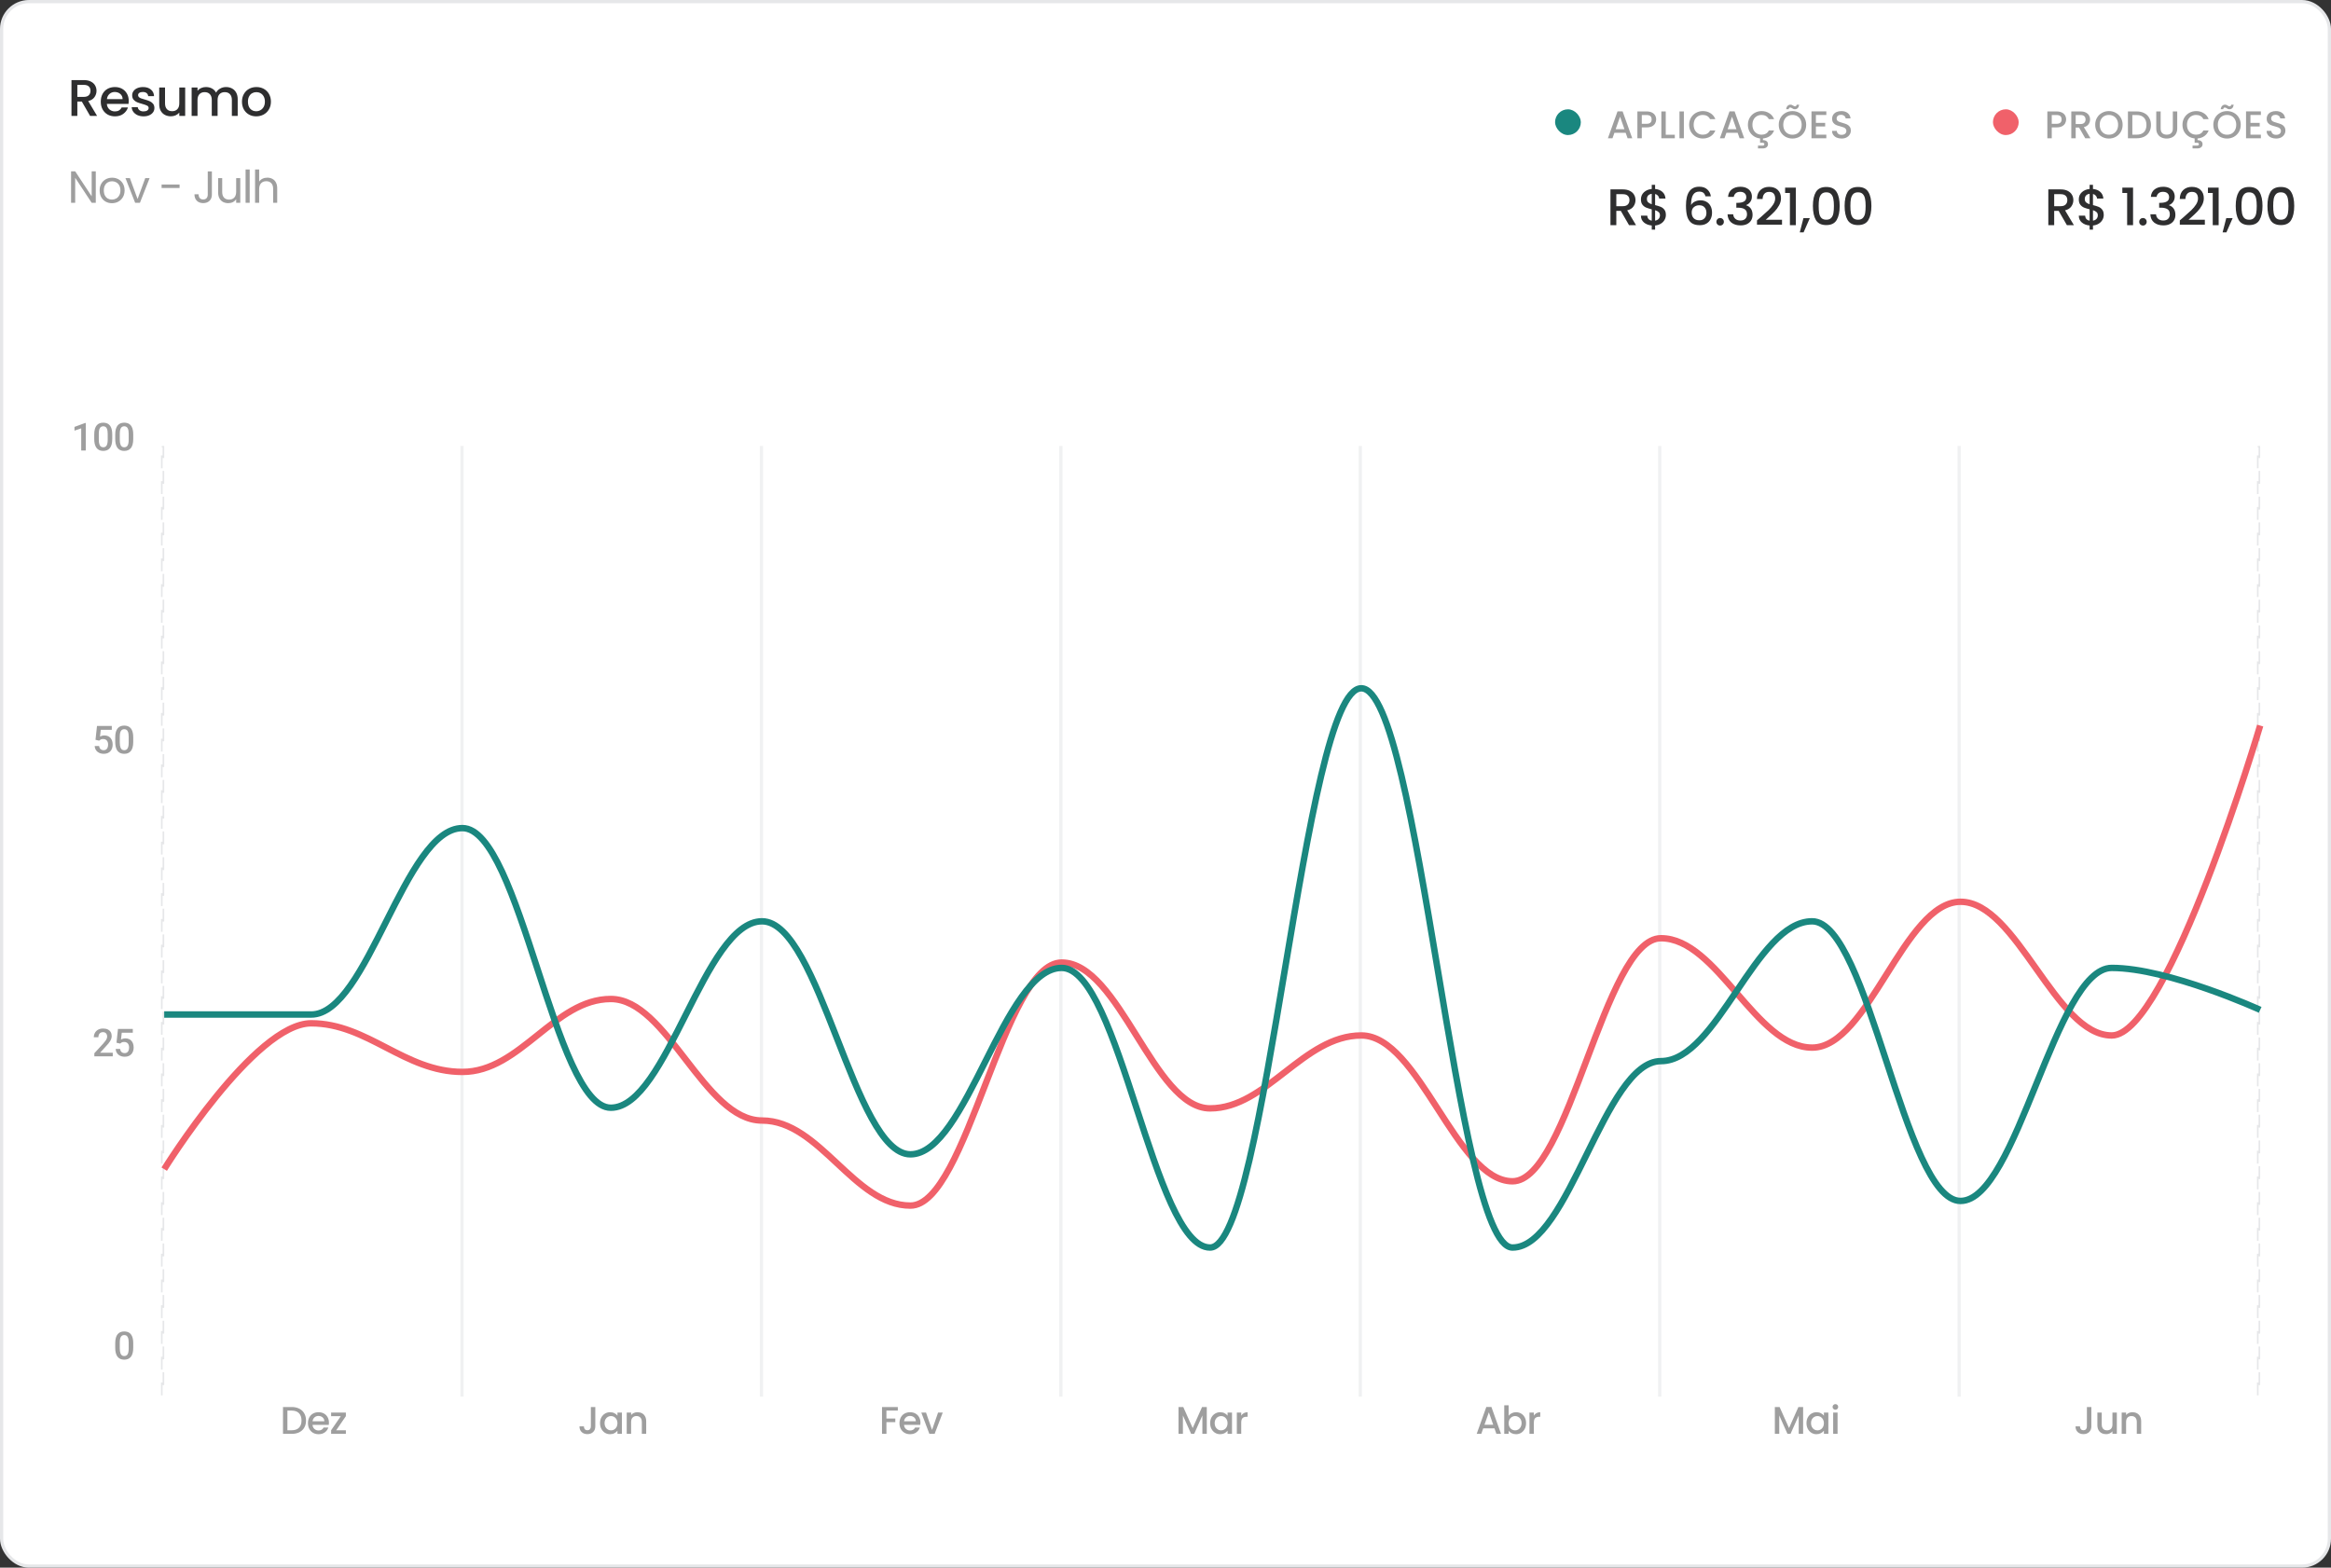 <svg width="724" height="487" viewBox="0 0 724 487" fill="none" xmlns="http://www.w3.org/2000/svg">
<rect x="0" y="0" width="724" height="487" fill="#333333" stroke="none"/>
<rect x="0.5" y="0.5" width="723" height="486" rx="8.5" fill="white"/>
<path d="M27.976 36L25.416 31.552H24.024V36H22.2V24.88H26.04C26.893 24.88 27.613 25.029 28.2 25.328C28.797 25.627 29.24 26.027 29.528 26.528C29.827 27.029 29.976 27.589 29.976 28.208C29.976 28.933 29.763 29.595 29.336 30.192C28.92 30.779 28.275 31.179 27.4 31.392L30.152 36H27.976ZM24.024 30.096H26.04C26.723 30.096 27.235 29.925 27.576 29.584C27.928 29.243 28.104 28.784 28.104 28.208C28.104 27.632 27.933 27.184 27.592 26.864C27.251 26.533 26.733 26.368 26.04 26.368H24.024V30.096ZM39.989 31.376C39.989 31.707 39.968 32.005 39.925 32.272H33.189C33.243 32.976 33.504 33.541 33.973 33.968C34.443 34.395 35.019 34.608 35.701 34.608C36.683 34.608 37.376 34.197 37.781 33.376H39.749C39.483 34.187 38.997 34.853 38.293 35.376C37.6 35.888 36.736 36.144 35.701 36.144C34.859 36.144 34.101 35.957 33.429 35.584C32.768 35.2 32.245 34.667 31.861 33.984C31.488 33.291 31.301 32.491 31.301 31.584C31.301 30.677 31.483 29.883 31.845 29.2C32.219 28.507 32.736 27.973 33.397 27.6C34.069 27.227 34.837 27.04 35.701 27.04C36.533 27.04 37.275 27.221 37.925 27.584C38.576 27.947 39.083 28.459 39.445 29.12C39.808 29.771 39.989 30.523 39.989 31.376ZM38.085 30.8C38.075 30.128 37.835 29.589 37.365 29.184C36.896 28.779 36.315 28.576 35.621 28.576C34.992 28.576 34.453 28.779 34.005 29.184C33.557 29.579 33.291 30.117 33.205 30.8H38.085ZM44.584 36.144C43.891 36.144 43.267 36.021 42.712 35.776C42.168 35.52 41.736 35.179 41.416 34.752C41.096 34.315 40.926 33.829 40.904 33.296H42.792C42.824 33.669 43 33.984 43.32 34.24C43.651 34.485 44.062 34.608 44.552 34.608C45.064 34.608 45.459 34.512 45.736 34.32C46.024 34.117 46.168 33.861 46.168 33.552C46.168 33.221 46.008 32.976 45.688 32.816C45.379 32.656 44.883 32.48 44.2 32.288C43.539 32.107 43 31.931 42.584 31.76C42.168 31.589 41.806 31.328 41.496 30.976C41.198 30.624 41.048 30.16 41.048 29.584C41.048 29.115 41.187 28.688 41.464 28.304C41.742 27.909 42.136 27.6 42.648 27.376C43.171 27.152 43.768 27.04 44.44 27.04C45.443 27.04 46.248 27.296 46.856 27.808C47.475 28.309 47.806 28.997 47.848 29.872H46.024C45.992 29.477 45.832 29.163 45.544 28.928C45.256 28.693 44.867 28.576 44.376 28.576C43.896 28.576 43.528 28.667 43.272 28.848C43.016 29.029 42.888 29.269 42.888 29.568C42.888 29.803 42.974 30 43.144 30.16C43.315 30.32 43.523 30.448 43.768 30.544C44.014 30.629 44.376 30.741 44.856 30.88C45.496 31.051 46.019 31.227 46.424 31.408C46.84 31.579 47.198 31.835 47.496 32.176C47.795 32.517 47.95 32.971 47.96 33.536C47.96 34.037 47.822 34.485 47.544 34.88C47.267 35.275 46.872 35.584 46.36 35.808C45.859 36.032 45.267 36.144 44.584 36.144ZM57.515 27.184V36H55.691V34.96C55.403 35.323 55.025 35.611 54.555 35.824C54.097 36.027 53.606 36.128 53.083 36.128C52.39 36.128 51.766 35.984 51.211 35.696C50.667 35.408 50.235 34.981 49.915 34.416C49.606 33.851 49.451 33.168 49.451 32.368V27.184H51.259V32.096C51.259 32.885 51.457 33.493 51.851 33.92C52.246 34.336 52.785 34.544 53.467 34.544C54.15 34.544 54.689 34.336 55.083 33.92C55.489 33.493 55.691 32.885 55.691 32.096V27.184H57.515ZM70.194 27.04C70.887 27.04 71.506 27.184 72.05 27.472C72.605 27.76 73.037 28.187 73.346 28.752C73.666 29.317 73.826 30 73.826 30.8V36H72.018V31.072C72.018 30.283 71.82 29.68 71.426 29.264C71.031 28.837 70.493 28.624 69.81 28.624C69.127 28.624 68.583 28.837 68.178 29.264C67.783 29.68 67.586 30.283 67.586 31.072V36H65.778V31.072C65.778 30.283 65.581 29.68 65.186 29.264C64.791 28.837 64.252 28.624 63.57 28.624C62.887 28.624 62.343 28.837 61.938 29.264C61.543 29.68 61.346 30.283 61.346 31.072V36H59.522V27.184H61.346V28.192C61.645 27.829 62.023 27.547 62.482 27.344C62.941 27.141 63.431 27.04 63.954 27.04C64.658 27.04 65.287 27.189 65.842 27.488C66.397 27.787 66.823 28.219 67.122 28.784C67.388 28.251 67.805 27.829 68.37 27.52C68.935 27.2 69.543 27.04 70.194 27.04ZM79.571 36.144C78.739 36.144 77.987 35.957 77.315 35.584C76.643 35.2 76.115 34.667 75.731 33.984C75.347 33.291 75.155 32.491 75.155 31.584C75.155 30.688 75.352 29.893 75.747 29.2C76.141 28.507 76.68 27.973 77.363 27.6C78.046 27.227 78.808 27.04 79.651 27.04C80.493 27.04 81.256 27.227 81.939 27.6C82.621 27.973 83.16 28.507 83.555 29.2C83.95 29.893 84.147 30.688 84.147 31.584C84.147 32.48 83.944 33.275 83.539 33.968C83.133 34.661 82.579 35.2 81.875 35.584C81.181 35.957 80.413 36.144 79.571 36.144ZM79.571 34.56C80.04 34.56 80.478 34.448 80.883 34.224C81.299 34 81.635 33.664 81.891 33.216C82.147 32.768 82.275 32.224 82.275 31.584C82.275 30.944 82.152 30.405 81.907 29.968C81.662 29.52 81.336 29.184 80.931 28.96C80.525 28.736 80.088 28.624 79.619 28.624C79.15 28.624 78.712 28.736 78.307 28.96C77.912 29.184 77.597 29.52 77.363 29.968C77.128 30.405 77.011 30.944 77.011 31.584C77.011 32.533 77.251 33.269 77.731 33.792C78.222 34.304 78.835 34.56 79.571 34.56Z" fill="#181819" fill-opacity="0.9"/>
<path d="M29.75 63H28.476L23.352 55.23V63H22.078V53.228H23.352L28.476 60.984V53.228H29.75V63ZM34.768 63.126C34.049 63.126 33.396 62.963 32.808 62.636C32.229 62.309 31.772 61.847 31.436 61.25C31.109 60.643 30.946 59.943 30.946 59.15C30.946 58.366 31.114 57.675 31.45 57.078C31.795 56.471 32.262 56.009 32.85 55.692C33.438 55.365 34.096 55.202 34.824 55.202C35.552 55.202 36.21 55.365 36.798 55.692C37.386 56.009 37.848 56.467 38.184 57.064C38.529 57.661 38.702 58.357 38.702 59.15C38.702 59.943 38.524 60.643 38.17 61.25C37.824 61.847 37.353 62.309 36.756 62.636C36.158 62.963 35.496 63.126 34.768 63.126ZM34.768 62.006C35.225 62.006 35.654 61.899 36.056 61.684C36.457 61.469 36.779 61.147 37.022 60.718C37.274 60.289 37.4 59.766 37.4 59.15C37.4 58.534 37.278 58.011 37.036 57.582C36.793 57.153 36.476 56.835 36.084 56.63C35.692 56.415 35.267 56.308 34.81 56.308C34.343 56.308 33.914 56.415 33.522 56.63C33.139 56.835 32.831 57.153 32.598 57.582C32.364 58.011 32.248 58.534 32.248 59.15C32.248 59.775 32.36 60.303 32.584 60.732C32.817 61.161 33.125 61.483 33.508 61.698C33.89 61.903 34.31 62.006 34.768 62.006ZM42.733 61.824L45.113 55.328H46.471L43.461 63H41.977L38.967 55.328H40.339L42.733 61.824ZM55.777 57.33V58.408H50.191V57.33H55.777ZM65.814 53.242V60.452C65.814 61.255 65.567 61.899 65.072 62.384C64.578 62.86 63.924 63.098 63.112 63.098C62.291 63.098 61.633 62.855 61.138 62.37C60.644 61.875 60.396 61.203 60.396 60.354H61.67C61.68 60.83 61.801 61.217 62.034 61.516C62.277 61.815 62.636 61.964 63.112 61.964C63.588 61.964 63.943 61.824 64.176 61.544C64.41 61.255 64.526 60.891 64.526 60.452V53.242H65.814ZM74.628 55.328V63H73.354V61.866C73.111 62.258 72.771 62.566 72.332 62.79C71.903 63.005 71.427 63.112 70.904 63.112C70.307 63.112 69.77 62.991 69.294 62.748C68.818 62.496 68.44 62.123 68.16 61.628C67.889 61.133 67.754 60.531 67.754 59.822V55.328H69.014V59.654C69.014 60.41 69.205 60.993 69.588 61.404C69.971 61.805 70.493 62.006 71.156 62.006C71.837 62.006 72.374 61.796 72.766 61.376C73.158 60.956 73.354 60.345 73.354 59.542V55.328H74.628ZM77.553 52.64V63H76.279V52.64H77.553ZM83.032 55.188C83.611 55.188 84.134 55.314 84.6 55.566C85.067 55.809 85.431 56.177 85.692 56.672C85.963 57.167 86.099 57.769 86.099 58.478V63H84.838V58.66C84.838 57.895 84.647 57.311 84.264 56.91C83.882 56.499 83.359 56.294 82.697 56.294C82.025 56.294 81.488 56.504 81.087 56.924C80.695 57.344 80.499 57.955 80.499 58.758V63H79.225V52.64H80.499V56.42C80.751 56.028 81.096 55.725 81.534 55.51C81.983 55.295 82.482 55.188 83.032 55.188Z" fill="#181819" fill-opacity="0.42"/>
<rect x="0.5" y="0.5" width="723" height="486" rx="8.5" stroke="#E6E7E9"/>
<path d="M26.639 131.395V139.955H25.227V133.07L23.135 133.779V132.613L26.469 131.395H26.639ZM34.864 134.975V136.369C34.864 137.037 34.798 137.608 34.665 138.08C34.536 138.549 34.349 138.93 34.103 139.223C33.857 139.516 33.562 139.731 33.218 139.867C32.878 140.004 32.497 140.072 32.075 140.072C31.739 140.072 31.427 140.029 31.138 139.944C30.853 139.858 30.595 139.723 30.364 139.539C30.134 139.356 29.937 139.119 29.773 138.83C29.613 138.537 29.488 138.188 29.398 137.781C29.312 137.375 29.269 136.904 29.269 136.369V134.975C29.269 134.303 29.335 133.736 29.468 133.276C29.601 132.811 29.79 132.434 30.036 132.145C30.282 131.852 30.575 131.639 30.915 131.506C31.259 131.373 31.642 131.307 32.064 131.307C32.404 131.307 32.716 131.35 33.001 131.436C33.29 131.518 33.548 131.649 33.775 131.828C34.005 132.008 34.2 132.242 34.361 132.531C34.525 132.817 34.65 133.162 34.736 133.569C34.822 133.971 34.864 134.44 34.864 134.975ZM33.452 136.569V134.764C33.452 134.424 33.433 134.125 33.394 133.867C33.355 133.606 33.296 133.385 33.218 133.205C33.144 133.022 33.05 132.873 32.937 132.76C32.823 132.643 32.694 132.559 32.55 132.508C32.406 132.453 32.243 132.426 32.064 132.426C31.845 132.426 31.65 132.469 31.478 132.555C31.306 132.637 31.161 132.77 31.044 132.953C30.927 133.137 30.837 133.379 30.775 133.68C30.716 133.977 30.687 134.338 30.687 134.764V136.569C30.687 136.912 30.706 137.215 30.745 137.477C30.784 137.738 30.843 137.963 30.921 138.151C30.999 138.334 31.093 138.486 31.202 138.608C31.316 138.725 31.445 138.811 31.589 138.865C31.738 138.92 31.9 138.947 32.075 138.947C32.298 138.947 32.495 138.904 32.667 138.819C32.839 138.733 32.984 138.596 33.101 138.408C33.218 138.217 33.306 137.969 33.364 137.664C33.423 137.36 33.452 136.994 33.452 136.569ZM41.385 134.975V136.369C41.385 137.037 41.318 137.608 41.185 138.08C41.057 138.549 40.869 138.93 40.623 139.223C40.377 139.516 40.082 139.731 39.738 139.867C39.398 140.004 39.018 140.072 38.596 140.072C38.26 140.072 37.947 140.029 37.658 139.944C37.373 139.858 37.115 139.723 36.885 139.539C36.654 139.356 36.457 139.119 36.293 138.83C36.133 138.537 36.008 138.188 35.918 137.781C35.832 137.375 35.789 136.904 35.789 136.369V134.975C35.789 134.303 35.855 133.736 35.988 133.276C36.121 132.811 36.31 132.434 36.557 132.145C36.803 131.852 37.096 131.639 37.435 131.506C37.779 131.373 38.162 131.307 38.584 131.307C38.924 131.307 39.236 131.35 39.522 131.436C39.81 131.518 40.068 131.649 40.295 131.828C40.525 132.008 40.721 132.242 40.881 132.531C41.045 132.817 41.17 133.162 41.256 133.569C41.342 133.971 41.385 134.44 41.385 134.975ZM39.973 136.569V134.764C39.973 134.424 39.953 134.125 39.914 133.867C39.875 133.606 39.816 133.385 39.738 133.205C39.664 133.022 39.57 132.873 39.457 132.76C39.344 132.643 39.215 132.559 39.07 132.508C38.926 132.453 38.764 132.426 38.584 132.426C38.365 132.426 38.17 132.469 37.998 132.555C37.826 132.637 37.682 132.77 37.565 132.953C37.447 133.137 37.357 133.379 37.295 133.68C37.236 133.977 37.207 134.338 37.207 134.764V136.569C37.207 136.912 37.227 137.215 37.266 137.477C37.305 137.738 37.363 137.963 37.441 138.151C37.52 138.334 37.613 138.486 37.723 138.608C37.836 138.725 37.965 138.811 38.109 138.865C38.258 138.92 38.42 138.947 38.596 138.947C38.818 138.947 39.016 138.904 39.188 138.819C39.359 138.733 39.504 138.596 39.621 138.408C39.738 138.217 39.826 137.969 39.885 137.664C39.943 137.36 39.973 136.994 39.973 136.569Z" fill="#181819" fill-opacity="0.42"/>
<path d="M41.385 417.288V418.683C41.385 419.351 41.318 419.921 41.185 420.394C41.057 420.862 40.869 421.243 40.623 421.536C40.377 421.829 40.082 422.044 39.738 422.181C39.398 422.318 39.018 422.386 38.596 422.386C38.26 422.386 37.947 422.343 37.658 422.257C37.373 422.171 37.115 422.036 36.885 421.853C36.654 421.669 36.457 421.433 36.293 421.144C36.133 420.851 36.008 420.501 35.918 420.095C35.832 419.689 35.789 419.218 35.789 418.683V417.288C35.789 416.616 35.855 416.05 35.988 415.589C36.121 415.124 36.31 414.747 36.557 414.458C36.803 414.165 37.096 413.952 37.435 413.819C37.779 413.687 38.162 413.62 38.584 413.62C38.924 413.62 39.236 413.663 39.522 413.749C39.81 413.831 40.068 413.962 40.295 414.142C40.525 414.321 40.721 414.556 40.881 414.845C41.045 415.13 41.17 415.476 41.256 415.882C41.342 416.284 41.385 416.753 41.385 417.288ZM39.973 418.882V417.077C39.973 416.737 39.953 416.439 39.914 416.181C39.875 415.919 39.816 415.698 39.738 415.519C39.664 415.335 39.57 415.187 39.457 415.073C39.344 414.956 39.215 414.872 39.07 414.821C38.926 414.767 38.764 414.739 38.584 414.739C38.365 414.739 38.17 414.782 37.998 414.868C37.826 414.95 37.682 415.083 37.565 415.267C37.447 415.45 37.357 415.693 37.295 415.993C37.236 416.29 37.207 416.651 37.207 417.077V418.882C37.207 419.226 37.227 419.528 37.266 419.79C37.305 420.052 37.363 420.276 37.441 420.464C37.52 420.648 37.613 420.8 37.723 420.921C37.836 421.038 37.965 421.124 38.109 421.179C38.258 421.234 38.42 421.261 38.596 421.261C38.818 421.261 39.016 421.218 39.188 421.132C39.359 421.046 39.504 420.909 39.621 420.722C39.738 420.53 39.826 420.282 39.885 419.978C39.943 419.673 39.973 419.308 39.973 418.882Z" fill="#181819" fill-opacity="0.42"/>
<path d="M35.023 327.039V328.164H29.304V327.197L32.081 324.168C32.386 323.824 32.626 323.527 32.802 323.277C32.978 323.027 33.101 322.803 33.171 322.604C33.245 322.401 33.282 322.203 33.282 322.012C33.282 321.742 33.232 321.506 33.13 321.303C33.032 321.096 32.888 320.934 32.697 320.817C32.505 320.695 32.273 320.635 31.999 320.635C31.683 320.635 31.417 320.703 31.202 320.84C30.988 320.977 30.825 321.166 30.716 321.408C30.607 321.647 30.552 321.92 30.552 322.229H29.14C29.14 321.733 29.253 321.279 29.48 320.869C29.706 320.455 30.034 320.127 30.464 319.885C30.894 319.639 31.411 319.516 32.017 319.516C32.587 319.516 33.072 319.611 33.47 319.803C33.868 319.994 34.171 320.266 34.378 320.617C34.589 320.969 34.694 321.385 34.694 321.865C34.694 322.131 34.652 322.395 34.566 322.656C34.48 322.918 34.357 323.18 34.197 323.442C34.04 323.699 33.855 323.959 33.64 324.221C33.425 324.479 33.189 324.74 32.931 325.006L31.085 327.039H35.023ZM37.307 324.197L36.182 323.922L36.645 319.633H41.244V320.828H37.816L37.582 322.92C37.715 322.842 37.898 322.766 38.133 322.692C38.367 322.613 38.635 322.574 38.935 322.574C39.338 322.574 39.697 322.641 40.014 322.774C40.334 322.902 40.605 323.092 40.828 323.342C41.051 323.588 41.221 323.889 41.338 324.244C41.455 324.596 41.514 324.992 41.514 325.434C41.514 325.828 41.455 326.197 41.338 326.541C41.225 326.885 41.053 327.188 40.822 327.449C40.592 327.711 40.301 327.916 39.949 328.065C39.602 328.209 39.19 328.281 38.713 328.281C38.357 328.281 38.016 328.231 37.688 328.129C37.363 328.024 37.072 327.869 36.815 327.666C36.557 327.459 36.35 327.205 36.193 326.904C36.037 326.6 35.947 326.25 35.924 325.856H37.307C37.342 326.133 37.418 326.369 37.535 326.565C37.656 326.756 37.816 326.902 38.016 327.004C38.215 327.106 38.445 327.156 38.707 327.156C38.945 327.156 39.15 327.115 39.322 327.033C39.494 326.947 39.637 326.826 39.75 326.67C39.867 326.51 39.953 326.322 40.008 326.108C40.066 325.893 40.096 325.654 40.096 325.393C40.096 325.143 40.062 324.914 39.996 324.707C39.934 324.5 39.838 324.32 39.709 324.168C39.584 324.016 39.426 323.899 39.234 323.817C39.043 323.731 38.822 323.688 38.572 323.688C38.236 323.688 37.978 323.736 37.799 323.834C37.623 323.932 37.459 324.053 37.307 324.197Z" fill="#181819" fill-opacity="0.42"/>
<path d="M30.786 230.093L29.661 229.818L30.124 225.528H34.724V226.724H31.296L31.062 228.816C31.195 228.737 31.378 228.661 31.613 228.587C31.847 228.509 32.114 228.47 32.415 228.47C32.818 228.47 33.177 228.536 33.493 228.669C33.814 228.798 34.085 228.987 34.308 229.237C34.531 229.484 34.7 229.784 34.818 230.14C34.935 230.491 34.993 230.888 34.993 231.329C34.993 231.724 34.935 232.093 34.818 232.437C34.704 232.78 34.532 233.083 34.302 233.345C34.072 233.607 33.781 233.812 33.429 233.96C33.081 234.105 32.669 234.177 32.193 234.177C31.837 234.177 31.495 234.126 31.167 234.025C30.843 233.919 30.552 233.765 30.294 233.562C30.036 233.355 29.829 233.101 29.673 232.8C29.517 232.495 29.427 232.146 29.404 231.751H30.786C30.822 232.028 30.898 232.265 31.015 232.46C31.136 232.651 31.296 232.798 31.495 232.9C31.695 233.001 31.925 233.052 32.187 233.052C32.425 233.052 32.63 233.011 32.802 232.929C32.974 232.843 33.116 232.722 33.23 232.566C33.347 232.405 33.433 232.218 33.487 232.003C33.546 231.788 33.575 231.55 33.575 231.288C33.575 231.038 33.542 230.81 33.476 230.603C33.413 230.396 33.318 230.216 33.189 230.064C33.064 229.911 32.906 229.794 32.714 229.712C32.523 229.626 32.302 229.583 32.052 229.583C31.716 229.583 31.458 229.632 31.279 229.73C31.103 229.827 30.939 229.948 30.786 230.093ZM41.385 229.079V230.474C41.385 231.142 41.318 231.712 41.185 232.185C41.057 232.653 40.869 233.034 40.623 233.327C40.377 233.62 40.082 233.835 39.738 233.972C39.398 234.109 39.018 234.177 38.596 234.177C38.26 234.177 37.947 234.134 37.658 234.048C37.373 233.962 37.115 233.827 36.885 233.644C36.654 233.46 36.457 233.224 36.293 232.935C36.133 232.642 36.008 232.292 35.918 231.886C35.832 231.48 35.789 231.009 35.789 230.474V229.079C35.789 228.407 35.855 227.841 35.988 227.38C36.121 226.915 36.31 226.538 36.557 226.249C36.803 225.956 37.096 225.743 37.435 225.61C37.779 225.478 38.162 225.411 38.584 225.411C38.924 225.411 39.236 225.454 39.522 225.54C39.81 225.622 40.068 225.753 40.295 225.933C40.525 226.112 40.721 226.347 40.881 226.636C41.045 226.921 41.17 227.267 41.256 227.673C41.342 228.075 41.385 228.544 41.385 229.079ZM39.973 230.673V228.868C39.973 228.528 39.953 228.23 39.914 227.972C39.875 227.71 39.816 227.489 39.738 227.31C39.664 227.126 39.57 226.978 39.457 226.864C39.344 226.747 39.215 226.663 39.07 226.612C38.926 226.558 38.764 226.53 38.584 226.53C38.365 226.53 38.17 226.573 37.998 226.659C37.826 226.741 37.682 226.874 37.565 227.058C37.447 227.241 37.357 227.484 37.295 227.784C37.236 228.081 37.207 228.443 37.207 228.868V230.673C37.207 231.017 37.227 231.319 37.266 231.581C37.305 231.843 37.363 232.068 37.441 232.255C37.52 232.439 37.613 232.591 37.723 232.712C37.836 232.829 37.965 232.915 38.109 232.97C38.258 233.025 38.42 233.052 38.596 233.052C38.818 233.052 39.016 233.009 39.188 232.923C39.359 232.837 39.504 232.7 39.621 232.513C39.738 232.321 39.826 232.073 39.885 231.769C39.943 231.464 39.973 231.099 39.973 230.673Z" fill="#181819" fill-opacity="0.42"/>
<path d="M504.928 41.251H501.436L500.836 42.955H499.408L502.396 34.603H503.98L506.968 42.955H505.528L504.928 41.251ZM504.544 40.135L503.188 36.259L501.82 40.135H504.544ZM514.399 37.099C514.399 37.523 514.299 37.923 514.099 38.299C513.899 38.675 513.579 38.983 513.139 39.223C512.699 39.455 512.135 39.571 511.447 39.571H509.935V42.955H508.567V34.615H511.447C512.087 34.615 512.627 34.727 513.067 34.951C513.515 35.167 513.847 35.463 514.063 35.839C514.287 36.215 514.399 36.635 514.399 37.099ZM511.447 38.455C511.967 38.455 512.355 38.339 512.611 38.107C512.867 37.867 512.995 37.531 512.995 37.099C512.995 36.187 512.479 35.731 511.447 35.731H509.935V38.455H511.447ZM517.372 41.851H520.192V42.955H516.004V34.615H517.372V41.851ZM523.004 34.615V42.955H521.636V34.615H523.004ZM524.644 38.767C524.644 37.951 524.832 37.219 525.208 36.571C525.592 35.923 526.108 35.419 526.756 35.059C527.412 34.691 528.128 34.507 528.904 34.507C529.792 34.507 530.58 34.727 531.268 35.167C531.964 35.599 532.468 36.215 532.78 37.015H531.136C530.92 36.575 530.62 36.247 530.236 36.031C529.852 35.815 529.408 35.707 528.904 35.707C528.352 35.707 527.86 35.831 527.428 36.079C526.996 36.327 526.656 36.683 526.408 37.147C526.168 37.611 526.048 38.151 526.048 38.767C526.048 39.383 526.168 39.923 526.408 40.387C526.656 40.851 526.996 41.211 527.428 41.467C527.86 41.715 528.352 41.839 528.904 41.839C529.408 41.839 529.852 41.731 530.236 41.515C530.62 41.299 530.92 40.971 531.136 40.531H532.78C532.468 41.331 531.964 41.947 531.268 42.379C530.58 42.811 529.792 43.027 528.904 43.027C528.12 43.027 527.404 42.847 526.756 42.487C526.108 42.119 525.592 41.611 525.208 40.963C524.832 40.315 524.644 39.583 524.644 38.767ZM539.709 41.251H536.217L535.617 42.955H534.189L537.177 34.603H538.761L541.749 42.955H540.309L539.709 41.251ZM539.325 40.135L537.969 36.259L536.601 40.135H539.325ZM547.152 41.839C547.656 41.839 548.1 41.731 548.484 41.515C548.868 41.299 549.168 40.971 549.384 40.531H551.028C550.74 41.267 550.292 41.851 549.684 42.283C549.076 42.707 548.372 42.951 547.572 43.015V43.531C548.036 43.531 548.412 43.639 548.7 43.855C548.988 44.079 549.132 44.391 549.132 44.791C549.132 45.191 548.988 45.507 548.7 45.739C548.412 45.979 548.048 46.099 547.608 46.099H546.024V45.235H547.332C547.556 45.235 547.724 45.203 547.836 45.139C547.948 45.075 548.004 44.959 548.004 44.791C548.004 44.623 547.948 44.507 547.836 44.443C547.724 44.379 547.556 44.347 547.332 44.347H546.672V43.003C545.968 42.931 545.328 42.707 544.752 42.331C544.176 41.955 543.72 41.459 543.384 40.843C543.056 40.219 542.892 39.527 542.892 38.767C542.892 37.951 543.08 37.219 543.456 36.571C543.84 35.923 544.356 35.419 545.004 35.059C545.66 34.691 546.376 34.507 547.152 34.507C548.04 34.507 548.828 34.727 549.516 35.167C550.212 35.599 550.716 36.215 551.028 37.015H549.384C549.168 36.575 548.868 36.247 548.484 36.031C548.1 35.815 547.656 35.707 547.152 35.707C546.6 35.707 546.108 35.831 545.676 36.079C545.244 36.327 544.904 36.683 544.656 37.147C544.416 37.611 544.296 38.151 544.296 38.767C544.296 39.383 544.416 39.923 544.656 40.387C544.904 40.851 545.244 41.211 545.676 41.467C546.108 41.715 546.6 41.839 547.152 41.839ZM556.734 43.039C555.958 43.039 555.242 42.859 554.586 42.499C553.938 42.131 553.422 41.623 553.038 40.975C552.662 40.319 552.474 39.583 552.474 38.767C552.474 37.951 552.662 37.219 553.038 36.571C553.422 35.923 553.938 35.419 554.586 35.059C555.242 34.691 555.958 34.507 556.734 34.507C557.518 34.507 558.234 34.691 558.882 35.059C559.538 35.419 560.054 35.923 560.43 36.571C560.806 37.219 560.994 37.951 560.994 38.767C560.994 39.583 560.806 40.319 560.43 40.975C560.054 41.623 559.538 42.131 558.882 42.499C558.234 42.859 557.518 43.039 556.734 43.039ZM556.734 41.851C557.286 41.851 557.778 41.727 558.21 41.479C558.642 41.223 558.978 40.863 559.218 40.399C559.466 39.927 559.59 39.383 559.59 38.767C559.59 38.151 559.466 37.611 559.218 37.147C558.978 36.683 558.642 36.327 558.21 36.079C557.778 35.831 557.286 35.707 556.734 35.707C556.182 35.707 555.69 35.831 555.258 36.079C554.826 36.327 554.486 36.683 554.238 37.147C553.998 37.611 553.878 38.151 553.878 38.767C553.878 39.383 553.998 39.927 554.238 40.399C554.486 40.863 554.826 41.223 555.258 41.479C555.69 41.727 556.182 41.851 556.734 41.851ZM554.778 33.919C554.842 33.455 554.994 33.107 555.234 32.875C555.474 32.635 555.774 32.515 556.134 32.515C556.286 32.515 556.418 32.539 556.53 32.587C556.642 32.635 556.778 32.707 556.938 32.803C557.058 32.883 557.158 32.943 557.238 32.983C557.326 33.023 557.422 33.043 557.526 33.043C557.662 33.043 557.774 33.003 557.862 32.923C557.958 32.835 558.018 32.707 558.042 32.539H558.81C558.746 33.003 558.594 33.355 558.354 33.595C558.114 33.827 557.814 33.943 557.454 33.943C557.302 33.943 557.166 33.919 557.046 33.871C556.926 33.815 556.794 33.739 556.65 33.643C556.506 33.555 556.394 33.495 556.314 33.463C556.242 33.423 556.158 33.403 556.062 33.403C555.926 33.403 555.81 33.447 555.714 33.535C555.626 33.623 555.57 33.751 555.546 33.919H554.778ZM564.008 35.719V38.167H566.888V39.283H564.008V41.839H567.248V42.955H562.64V34.603H567.248V35.719H564.008ZM571.981 43.039C571.421 43.039 570.917 42.943 570.469 42.751C570.021 42.551 569.669 42.271 569.413 41.911C569.157 41.551 569.029 41.131 569.029 40.651H570.493C570.525 41.011 570.665 41.307 570.913 41.539C571.169 41.771 571.525 41.887 571.981 41.887C572.453 41.887 572.821 41.775 573.085 41.551C573.349 41.319 573.481 41.023 573.481 40.663C573.481 40.383 573.397 40.155 573.229 39.979C573.069 39.803 572.865 39.667 572.617 39.571C572.377 39.475 572.041 39.371 571.609 39.259C571.065 39.115 570.621 38.971 570.277 38.827C569.941 38.675 569.653 38.443 569.413 38.131C569.173 37.819 569.053 37.403 569.053 36.883C569.053 36.403 569.173 35.983 569.413 35.623C569.653 35.263 569.989 34.987 570.421 34.795C570.853 34.603 571.353 34.507 571.921 34.507C572.729 34.507 573.389 34.711 573.901 35.119C574.421 35.519 574.709 36.071 574.765 36.775H573.253C573.229 36.471 573.085 36.211 572.821 35.995C572.557 35.779 572.209 35.671 571.777 35.671C571.385 35.671 571.065 35.771 570.817 35.971C570.569 36.171 570.445 36.459 570.445 36.835C570.445 37.091 570.521 37.303 570.673 37.471C570.833 37.631 571.033 37.759 571.273 37.855C571.513 37.951 571.841 38.055 572.257 38.167C572.809 38.319 573.257 38.471 573.601 38.623C573.953 38.775 574.249 39.011 574.489 39.331C574.737 39.643 574.861 40.063 574.861 40.591C574.861 41.015 574.745 41.415 574.513 41.791C574.289 42.167 573.957 42.471 573.517 42.703C573.085 42.927 572.573 43.039 571.981 43.039Z" fill="#181819" fill-opacity="0.42"/>
<path d="M505.976 69.955L503.416 65.507H502.024V69.955H500.2V58.835H504.04C504.893 58.835 505.613 58.985 506.2 59.283C506.797 59.582 507.24 59.982 507.528 60.483C507.827 60.985 507.976 61.545 507.976 62.163C507.976 62.889 507.763 63.55 507.336 64.147C506.92 64.734 506.275 65.134 505.4 65.347L508.152 69.955H505.976ZM502.024 64.051H504.04C504.723 64.051 505.235 63.881 505.576 63.539C505.928 63.198 506.104 62.739 506.104 62.163C506.104 61.587 505.933 61.139 505.592 60.819C505.251 60.489 504.733 60.323 504.04 60.323H502.024V64.051ZM517.413 66.787C517.413 67.321 517.28 67.822 517.013 68.291C516.757 68.761 516.373 69.155 515.861 69.475C515.36 69.795 514.763 69.987 514.069 70.051V71.347H513.029V70.051C512.027 69.955 511.216 69.641 510.597 69.107C509.979 68.574 509.669 67.87 509.669 66.995H511.621C511.653 67.411 511.787 67.758 512.021 68.035C512.256 68.302 512.592 68.473 513.029 68.547V65.027C512.315 64.846 511.733 64.665 511.285 64.483C510.837 64.291 510.453 63.993 510.133 63.587C509.824 63.182 509.669 62.627 509.669 61.923C509.669 61.038 509.979 60.307 510.597 59.731C511.216 59.145 512.027 58.803 513.029 58.707V57.411H514.069V58.707C515.008 58.793 515.76 59.091 516.325 59.603C516.901 60.105 517.227 60.798 517.301 61.683H515.349C515.317 61.353 515.189 61.059 514.965 60.803C514.741 60.537 514.443 60.355 514.069 60.259V63.715C514.784 63.886 515.365 64.067 515.813 64.259C516.261 64.441 516.64 64.734 516.949 65.139C517.259 65.534 517.413 66.083 517.413 66.787ZM511.525 61.827C511.525 62.265 511.653 62.606 511.909 62.851C512.176 63.097 512.549 63.294 513.029 63.443V60.211C512.571 60.265 512.203 60.43 511.925 60.707C511.659 60.985 511.525 61.358 511.525 61.827ZM514.069 68.547C514.539 68.473 514.907 68.286 515.173 67.987C515.44 67.678 515.573 67.31 515.573 66.883C515.573 66.457 515.44 66.126 515.173 65.891C514.917 65.646 514.549 65.449 514.069 65.299V68.547ZM529.704 60.995C529.587 60.505 529.373 60.137 529.064 59.891C528.755 59.646 528.323 59.523 527.768 59.523C526.925 59.523 526.296 59.849 525.88 60.499C525.464 61.139 525.245 62.206 525.224 63.699C525.501 63.23 525.907 62.867 526.44 62.611C526.973 62.355 527.549 62.227 528.168 62.227C528.872 62.227 529.491 62.382 530.024 62.691C530.568 62.99 530.989 63.427 531.288 64.003C531.597 64.579 531.752 65.267 531.752 66.067C531.752 66.814 531.603 67.481 531.304 68.067C531.016 68.654 530.584 69.118 530.008 69.459C529.432 69.79 528.739 69.955 527.928 69.955C526.829 69.955 525.965 69.715 525.336 69.235C524.717 68.745 524.28 68.057 524.024 67.171C523.779 66.286 523.656 65.182 523.656 63.859C523.656 59.955 525.032 58.003 527.784 58.003C528.851 58.003 529.688 58.291 530.296 58.867C530.915 59.443 531.277 60.153 531.384 60.995H529.704ZM527.768 63.763C527.117 63.763 526.563 63.961 526.104 64.355C525.656 64.739 525.432 65.299 525.432 66.035C525.432 66.771 525.64 67.358 526.056 67.795C526.483 68.222 527.075 68.435 527.832 68.435C528.504 68.435 529.032 68.227 529.416 67.811C529.811 67.395 530.008 66.841 530.008 66.147C530.008 65.422 529.816 64.846 529.432 64.419C529.059 63.982 528.504 63.763 527.768 63.763ZM534.274 70.067C533.943 70.067 533.666 69.955 533.442 69.731C533.218 69.507 533.106 69.23 533.106 68.899C533.106 68.569 533.218 68.291 533.442 68.067C533.666 67.843 533.943 67.731 534.274 67.731C534.594 67.731 534.866 67.843 535.09 68.067C535.314 68.291 535.426 68.569 535.426 68.899C535.426 69.23 535.314 69.507 535.09 69.731C534.866 69.955 534.594 70.067 534.274 70.067ZM536.725 61.171C536.789 60.179 537.168 59.406 537.861 58.851C538.565 58.297 539.461 58.019 540.549 58.019C541.296 58.019 541.941 58.153 542.485 58.419C543.029 58.686 543.44 59.049 543.717 59.507C543.994 59.966 544.133 60.483 544.133 61.059C544.133 61.721 543.957 62.286 543.605 62.755C543.253 63.225 542.832 63.539 542.341 63.699V63.763C542.97 63.955 543.461 64.307 543.813 64.819C544.165 65.321 544.341 65.966 544.341 66.755C544.341 67.385 544.197 67.945 543.909 68.435C543.621 68.926 543.194 69.315 542.629 69.603C542.064 69.881 541.386 70.019 540.597 70.019C539.445 70.019 538.496 69.726 537.749 69.139C537.013 68.542 536.618 67.689 536.565 66.579H538.325C538.368 67.145 538.586 67.609 538.981 67.971C539.376 68.323 539.909 68.499 540.581 68.499C541.232 68.499 541.733 68.323 542.085 67.971C542.437 67.609 542.613 67.145 542.613 66.579C542.613 65.833 542.373 65.305 541.893 64.995C541.424 64.675 540.698 64.515 539.717 64.515H539.301V63.011H539.733C540.597 63.001 541.253 62.857 541.701 62.579C542.16 62.302 542.389 61.865 542.389 61.267C542.389 60.755 542.224 60.35 541.893 60.051C541.562 59.742 541.093 59.587 540.485 59.587C539.888 59.587 539.424 59.742 539.093 60.051C538.762 60.35 538.565 60.723 538.501 61.171H536.725ZM546.865 67.475C547.889 66.59 548.694 65.865 549.281 65.299C549.878 64.723 550.374 64.126 550.769 63.507C551.164 62.889 551.361 62.27 551.361 61.651C551.361 61.011 551.206 60.51 550.897 60.147C550.598 59.785 550.124 59.603 549.473 59.603C548.844 59.603 548.353 59.806 548.001 60.211C547.66 60.606 547.478 61.139 547.457 61.811H545.697C545.729 60.595 546.092 59.667 546.785 59.027C547.489 58.377 548.38 58.051 549.457 58.051C550.62 58.051 551.526 58.371 552.177 59.011C552.838 59.651 553.169 60.505 553.169 61.571C553.169 62.339 552.972 63.081 552.577 63.795C552.193 64.499 551.729 65.134 551.185 65.699C550.652 66.254 549.969 66.899 549.137 67.635L548.417 68.275H553.489V69.795H545.713V68.467L546.865 67.475ZM554.451 59.955V58.291H557.779V69.955H555.939V59.955H554.451ZM562.125 67.763L560.189 72.179H559.005L560.141 67.763H562.125ZM563.079 63.971C563.079 62.126 563.388 60.686 564.007 59.651C564.636 58.606 565.713 58.083 567.239 58.083C568.764 58.083 569.836 58.606 570.455 59.651C571.084 60.686 571.399 62.126 571.399 63.971C571.399 65.838 571.084 67.299 570.455 68.355C569.836 69.401 568.764 69.923 567.239 69.923C565.713 69.923 564.636 69.401 564.007 68.355C563.388 67.299 563.079 65.838 563.079 63.971ZM569.607 63.971C569.607 63.107 569.548 62.377 569.431 61.779C569.324 61.182 569.1 60.697 568.759 60.323C568.417 59.939 567.911 59.747 567.239 59.747C566.567 59.747 566.06 59.939 565.719 60.323C565.377 60.697 565.148 61.182 565.031 61.779C564.924 62.377 564.871 63.107 564.871 63.971C564.871 64.867 564.924 65.619 565.031 66.227C565.137 66.835 565.361 67.326 565.703 67.699C566.055 68.073 566.567 68.259 567.239 68.259C567.911 68.259 568.417 68.073 568.759 67.699C569.111 67.326 569.34 66.835 569.447 66.227C569.553 65.619 569.607 64.867 569.607 63.971ZM572.929 63.971C572.929 62.126 573.238 60.686 573.857 59.651C574.486 58.606 575.563 58.083 577.089 58.083C578.614 58.083 579.686 58.606 580.305 59.651C580.934 60.686 581.249 62.126 581.249 63.971C581.249 65.838 580.934 67.299 580.305 68.355C579.686 69.401 578.614 69.923 577.089 69.923C575.563 69.923 574.486 69.401 573.857 68.355C573.238 67.299 572.929 65.838 572.929 63.971ZM579.457 63.971C579.457 63.107 579.398 62.377 579.281 61.779C579.174 61.182 578.95 60.697 578.609 60.323C578.267 59.939 577.761 59.747 577.089 59.747C576.417 59.747 575.91 59.939 575.569 60.323C575.227 60.697 574.998 61.182 574.881 61.779C574.774 62.377 574.721 63.107 574.721 63.971C574.721 64.867 574.774 65.619 574.881 66.227C574.987 66.835 575.211 67.326 575.553 67.699C575.905 68.073 576.417 68.259 577.089 68.259C577.761 68.259 578.267 68.073 578.609 67.699C578.961 67.326 579.19 66.835 579.297 66.227C579.403 65.619 579.457 64.867 579.457 63.971Z" fill="#181819" fill-opacity="0.9"/>
<rect x="483" y="33.955" width="8" height="8" rx="4" fill="#1A877F"/>
<path d="M641.732 37.099C641.732 37.523 641.632 37.923 641.432 38.299C641.232 38.675 640.912 38.983 640.472 39.223C640.032 39.455 639.468 39.571 638.78 39.571H637.268V42.955H635.9V34.615H638.78C639.42 34.615 639.96 34.727 640.4 34.951C640.848 35.167 641.18 35.463 641.396 35.839C641.62 36.215 641.732 36.635 641.732 37.099ZM638.78 38.455C639.3 38.455 639.688 38.339 639.944 38.107C640.2 37.867 640.328 37.531 640.328 37.099C640.328 36.187 639.812 35.731 638.78 35.731H637.268V38.455H638.78ZM647.669 42.955L645.749 39.619H644.705V42.955H643.337V34.615H646.217C646.857 34.615 647.397 34.727 647.837 34.951C648.285 35.175 648.617 35.475 648.833 35.851C649.057 36.227 649.169 36.647 649.169 37.111C649.169 37.655 649.009 38.151 648.689 38.599C648.377 39.039 647.893 39.339 647.237 39.499L649.301 42.955H647.669ZM644.705 38.527H646.217C646.729 38.527 647.113 38.399 647.369 38.143C647.633 37.887 647.765 37.543 647.765 37.111C647.765 36.679 647.637 36.343 647.381 36.103C647.125 35.855 646.737 35.731 646.217 35.731H644.705V38.527ZM655.023 43.039C654.247 43.039 653.531 42.859 652.875 42.499C652.227 42.131 651.711 41.623 651.327 40.975C650.951 40.319 650.763 39.583 650.763 38.767C650.763 37.951 650.951 37.219 651.327 36.571C651.711 35.923 652.227 35.419 652.875 35.059C653.531 34.691 654.247 34.507 655.023 34.507C655.807 34.507 656.523 34.691 657.171 35.059C657.827 35.419 658.343 35.923 658.719 36.571C659.095 37.219 659.283 37.951 659.283 38.767C659.283 39.583 659.095 40.319 658.719 40.975C658.343 41.623 657.827 42.131 657.171 42.499C656.523 42.859 655.807 43.039 655.023 43.039ZM655.023 41.851C655.575 41.851 656.067 41.727 656.499 41.479C656.931 41.223 657.267 40.863 657.507 40.399C657.755 39.927 657.879 39.383 657.879 38.767C657.879 38.151 657.755 37.611 657.507 37.147C657.267 36.683 656.931 36.327 656.499 36.079C656.067 35.831 655.575 35.707 655.023 35.707C654.471 35.707 653.979 35.831 653.547 36.079C653.115 36.327 652.775 36.683 652.527 37.147C652.287 37.611 652.167 38.151 652.167 38.767C652.167 39.383 652.287 39.927 652.527 40.399C652.775 40.863 653.115 41.223 653.547 41.479C653.979 41.727 654.471 41.851 655.023 41.851ZM663.653 34.615C664.541 34.615 665.317 34.787 665.981 35.131C666.653 35.467 667.169 35.955 667.529 36.595C667.897 37.227 668.081 37.967 668.081 38.815C668.081 39.663 667.897 40.399 667.529 41.023C667.169 41.647 666.653 42.127 665.981 42.463C665.317 42.791 664.541 42.955 663.653 42.955H660.929V34.615H663.653ZM663.653 41.839C664.629 41.839 665.377 41.575 665.897 41.047C666.417 40.519 666.677 39.775 666.677 38.815C666.677 37.847 666.417 37.091 665.897 36.547C665.377 36.003 664.629 35.731 663.653 35.731H662.297V41.839H663.653ZM671.093 34.615V39.931C671.093 40.563 671.257 41.039 671.585 41.359C671.921 41.679 672.385 41.839 672.977 41.839C673.577 41.839 674.041 41.679 674.369 41.359C674.705 41.039 674.873 40.563 674.873 39.931V34.615H676.241V39.907C676.241 40.587 676.093 41.163 675.797 41.635C675.501 42.107 675.105 42.459 674.609 42.691C674.113 42.923 673.565 43.039 672.965 43.039C672.365 43.039 671.817 42.923 671.321 42.691C670.833 42.459 670.445 42.107 670.157 41.635C669.869 41.163 669.725 40.587 669.725 39.907V34.615H671.093ZM682.126 41.839C682.63 41.839 683.074 41.731 683.458 41.515C683.842 41.299 684.142 40.971 684.358 40.531H686.002C685.714 41.267 685.266 41.851 684.658 42.283C684.05 42.707 683.346 42.951 682.546 43.015V43.531C683.01 43.531 683.386 43.639 683.674 43.855C683.962 44.079 684.106 44.391 684.106 44.791C684.106 45.191 683.962 45.507 683.674 45.739C683.386 45.979 683.022 46.099 682.582 46.099H680.998V45.235H682.306C682.53 45.235 682.698 45.203 682.81 45.139C682.922 45.075 682.978 44.959 682.978 44.791C682.978 44.623 682.922 44.507 682.81 44.443C682.698 44.379 682.53 44.347 682.306 44.347H681.646V43.003C680.942 42.931 680.302 42.707 679.726 42.331C679.15 41.955 678.694 41.459 678.358 40.843C678.03 40.219 677.866 39.527 677.866 38.767C677.866 37.951 678.054 37.219 678.43 36.571C678.814 35.923 679.33 35.419 679.978 35.059C680.634 34.691 681.35 34.507 682.126 34.507C683.014 34.507 683.802 34.727 684.49 35.167C685.186 35.599 685.69 36.215 686.002 37.015H684.358C684.142 36.575 683.842 36.247 683.458 36.031C683.074 35.815 682.63 35.707 682.126 35.707C681.574 35.707 681.082 35.831 680.65 36.079C680.218 36.327 679.878 36.683 679.63 37.147C679.39 37.611 679.27 38.151 679.27 38.767C679.27 39.383 679.39 39.923 679.63 40.387C679.878 40.851 680.218 41.211 680.65 41.467C681.082 41.715 681.574 41.839 682.126 41.839ZM691.707 43.039C690.931 43.039 690.215 42.859 689.559 42.499C688.911 42.131 688.395 41.623 688.011 40.975C687.635 40.319 687.447 39.583 687.447 38.767C687.447 37.951 687.635 37.219 688.011 36.571C688.395 35.923 688.911 35.419 689.559 35.059C690.215 34.691 690.931 34.507 691.707 34.507C692.491 34.507 693.207 34.691 693.855 35.059C694.511 35.419 695.027 35.923 695.403 36.571C695.779 37.219 695.967 37.951 695.967 38.767C695.967 39.583 695.779 40.319 695.403 40.975C695.027 41.623 694.511 42.131 693.855 42.499C693.207 42.859 692.491 43.039 691.707 43.039ZM691.707 41.851C692.259 41.851 692.751 41.727 693.183 41.479C693.615 41.223 693.951 40.863 694.191 40.399C694.439 39.927 694.563 39.383 694.563 38.767C694.563 38.151 694.439 37.611 694.191 37.147C693.951 36.683 693.615 36.327 693.183 36.079C692.751 35.831 692.259 35.707 691.707 35.707C691.155 35.707 690.663 35.831 690.231 36.079C689.799 36.327 689.459 36.683 689.211 37.147C688.971 37.611 688.851 38.151 688.851 38.767C688.851 39.383 688.971 39.927 689.211 40.399C689.459 40.863 689.799 41.223 690.231 41.479C690.663 41.727 691.155 41.851 691.707 41.851ZM689.751 33.919C689.815 33.455 689.967 33.107 690.207 32.875C690.447 32.635 690.747 32.515 691.107 32.515C691.259 32.515 691.391 32.539 691.503 32.587C691.615 32.635 691.751 32.707 691.911 32.803C692.031 32.883 692.131 32.943 692.211 32.983C692.299 33.023 692.395 33.043 692.499 33.043C692.635 33.043 692.747 33.003 692.835 32.923C692.931 32.835 692.991 32.707 693.015 32.539H693.783C693.719 33.003 693.567 33.355 693.327 33.595C693.087 33.827 692.787 33.943 692.427 33.943C692.275 33.943 692.139 33.919 692.019 33.871C691.899 33.815 691.767 33.739 691.623 33.643C691.479 33.555 691.367 33.495 691.287 33.463C691.215 33.423 691.131 33.403 691.035 33.403C690.899 33.403 690.783 33.447 690.687 33.535C690.599 33.623 690.543 33.751 690.519 33.919H689.751ZM698.981 35.719V38.167H701.861V39.283H698.981V41.839H702.221V42.955H697.613V34.603H702.221V35.719H698.981ZM706.954 43.039C706.394 43.039 705.89 42.943 705.442 42.751C704.994 42.551 704.642 42.271 704.386 41.911C704.13 41.551 704.002 41.131 704.002 40.651H705.466C705.498 41.011 705.638 41.307 705.886 41.539C706.142 41.771 706.498 41.887 706.954 41.887C707.426 41.887 707.794 41.775 708.058 41.551C708.322 41.319 708.454 41.023 708.454 40.663C708.454 40.383 708.37 40.155 708.202 39.979C708.042 39.803 707.838 39.667 707.59 39.571C707.35 39.475 707.014 39.371 706.582 39.259C706.038 39.115 705.594 38.971 705.25 38.827C704.914 38.675 704.626 38.443 704.386 38.131C704.146 37.819 704.026 37.403 704.026 36.883C704.026 36.403 704.146 35.983 704.386 35.623C704.626 35.263 704.962 34.987 705.394 34.795C705.826 34.603 706.326 34.507 706.894 34.507C707.702 34.507 708.362 34.711 708.874 35.119C709.394 35.519 709.682 36.071 709.738 36.775H708.226C708.202 36.471 708.058 36.211 707.794 35.995C707.53 35.779 707.182 35.671 706.75 35.671C706.358 35.671 706.038 35.771 705.79 35.971C705.542 36.171 705.418 36.459 705.418 36.835C705.418 37.091 705.494 37.303 705.646 37.471C705.806 37.631 706.006 37.759 706.246 37.855C706.486 37.951 706.814 38.055 707.23 38.167C707.782 38.319 708.23 38.471 708.574 38.623C708.926 38.775 709.222 39.011 709.462 39.331C709.71 39.643 709.834 40.063 709.834 40.591C709.834 41.015 709.718 41.415 709.486 41.791C709.262 42.167 708.93 42.471 708.49 42.703C708.058 42.927 707.546 43.039 706.954 43.039Z" fill="#181819" fill-opacity="0.42"/>
<path d="M641.976 69.955L639.416 65.507H638.024V69.955H636.2V58.835H640.04C640.893 58.835 641.613 58.985 642.2 59.283C642.797 59.582 643.24 59.982 643.528 60.483C643.827 60.985 643.976 61.545 643.976 62.163C643.976 62.889 643.763 63.55 643.336 64.147C642.92 64.734 642.275 65.134 641.4 65.347L644.152 69.955H641.976ZM638.024 64.051H640.04C640.723 64.051 641.235 63.881 641.576 63.539C641.928 63.198 642.104 62.739 642.104 62.163C642.104 61.587 641.933 61.139 641.592 60.819C641.251 60.489 640.733 60.323 640.04 60.323H638.024V64.051ZM653.413 66.787C653.413 67.321 653.28 67.822 653.013 68.291C652.757 68.761 652.373 69.155 651.861 69.475C651.36 69.795 650.763 69.987 650.069 70.051V71.347H649.029V70.051C648.027 69.955 647.216 69.641 646.597 69.107C645.979 68.574 645.669 67.87 645.669 66.995H647.621C647.653 67.411 647.787 67.758 648.021 68.035C648.256 68.302 648.592 68.473 649.029 68.547V65.027C648.315 64.846 647.733 64.665 647.285 64.483C646.837 64.291 646.453 63.993 646.133 63.587C645.824 63.182 645.669 62.627 645.669 61.923C645.669 61.038 645.979 60.307 646.597 59.731C647.216 59.145 648.027 58.803 649.029 58.707V57.411H650.069V58.707C651.008 58.793 651.76 59.091 652.325 59.603C652.901 60.105 653.227 60.798 653.301 61.683H651.349C651.317 61.353 651.189 61.059 650.965 60.803C650.741 60.537 650.443 60.355 650.069 60.259V63.715C650.784 63.886 651.365 64.067 651.813 64.259C652.261 64.441 652.64 64.734 652.949 65.139C653.259 65.534 653.413 66.083 653.413 66.787ZM647.525 61.827C647.525 62.265 647.653 62.606 647.909 62.851C648.176 63.097 648.549 63.294 649.029 63.443V60.211C648.571 60.265 648.203 60.43 647.925 60.707C647.659 60.985 647.525 61.358 647.525 61.827ZM650.069 68.547C650.539 68.473 650.907 68.286 651.173 67.987C651.44 67.678 651.573 67.31 651.573 66.883C651.573 66.457 651.44 66.126 651.173 65.891C650.917 65.646 650.549 65.449 650.069 65.299V68.547ZM659.192 59.955V58.291H662.52V69.955H660.68V59.955H659.192ZM665.602 70.067C665.271 70.067 664.994 69.955 664.77 69.731C664.546 69.507 664.434 69.23 664.434 68.899C664.434 68.569 664.546 68.291 664.77 68.067C664.994 67.843 665.271 67.731 665.602 67.731C665.922 67.731 666.194 67.843 666.418 68.067C666.642 68.291 666.754 68.569 666.754 68.899C666.754 69.23 666.642 69.507 666.418 69.731C666.194 69.955 665.922 70.067 665.602 70.067ZM668.053 61.171C668.117 60.179 668.496 59.406 669.189 58.851C669.893 58.297 670.789 58.019 671.877 58.019C672.624 58.019 673.269 58.153 673.813 58.419C674.357 58.686 674.768 59.049 675.045 59.507C675.322 59.966 675.461 60.483 675.461 61.059C675.461 61.721 675.285 62.286 674.933 62.755C674.581 63.225 674.16 63.539 673.669 63.699V63.763C674.298 63.955 674.789 64.307 675.141 64.819C675.493 65.321 675.669 65.966 675.669 66.755C675.669 67.385 675.525 67.945 675.237 68.435C674.949 68.926 674.522 69.315 673.957 69.603C673.392 69.881 672.714 70.019 671.925 70.019C670.773 70.019 669.824 69.726 669.077 69.139C668.341 68.542 667.946 67.689 667.893 66.579H669.653C669.696 67.145 669.914 67.609 670.309 67.971C670.704 68.323 671.237 68.499 671.909 68.499C672.56 68.499 673.061 68.323 673.413 67.971C673.765 67.609 673.941 67.145 673.941 66.579C673.941 65.833 673.701 65.305 673.221 64.995C672.752 64.675 672.026 64.515 671.045 64.515H670.629V63.011H671.061C671.925 63.001 672.581 62.857 673.029 62.579C673.488 62.302 673.717 61.865 673.717 61.267C673.717 60.755 673.552 60.35 673.221 60.051C672.89 59.742 672.421 59.587 671.813 59.587C671.216 59.587 670.752 59.742 670.421 60.051C670.09 60.35 669.893 60.723 669.829 61.171H668.053ZM678.193 67.475C679.217 66.59 680.022 65.865 680.609 65.299C681.206 64.723 681.702 64.126 682.097 63.507C682.492 62.889 682.689 62.27 682.689 61.651C682.689 61.011 682.534 60.51 682.225 60.147C681.926 59.785 681.452 59.603 680.801 59.603C680.172 59.603 679.681 59.806 679.329 60.211C678.988 60.606 678.806 61.139 678.785 61.811H677.025C677.057 60.595 677.42 59.667 678.113 59.027C678.817 58.377 679.708 58.051 680.785 58.051C681.948 58.051 682.854 58.371 683.505 59.011C684.166 59.651 684.497 60.505 684.497 61.571C684.497 62.339 684.3 63.081 683.905 63.795C683.521 64.499 683.057 65.134 682.513 65.699C681.98 66.254 681.297 66.899 680.465 67.635L679.745 68.275H684.817V69.795H677.041V68.467L678.193 67.475ZM685.779 59.955V58.291H689.107V69.955H687.267V59.955H685.779ZM693.453 67.763L691.517 72.179H690.333L691.469 67.763H693.453ZM694.407 63.971C694.407 62.126 694.716 60.686 695.335 59.651C695.964 58.606 697.042 58.083 698.567 58.083C700.092 58.083 701.164 58.606 701.783 59.651C702.412 60.686 702.727 62.126 702.727 63.971C702.727 65.838 702.412 67.299 701.783 68.355C701.164 69.401 700.092 69.923 698.567 69.923C697.042 69.923 695.964 69.401 695.335 68.355C694.716 67.299 694.407 65.838 694.407 63.971ZM700.935 63.971C700.935 63.107 700.876 62.377 700.759 61.779C700.652 61.182 700.428 60.697 700.087 60.323C699.746 59.939 699.239 59.747 698.567 59.747C697.895 59.747 697.388 59.939 697.047 60.323C696.706 60.697 696.476 61.182 696.359 61.779C696.252 62.377 696.199 63.107 696.199 63.971C696.199 64.867 696.252 65.619 696.359 66.227C696.466 66.835 696.69 67.326 697.031 67.699C697.383 68.073 697.895 68.259 698.567 68.259C699.239 68.259 699.746 68.073 700.087 67.699C700.439 67.326 700.668 66.835 700.775 66.227C700.882 65.619 700.935 64.867 700.935 63.971ZM704.257 63.971C704.257 62.126 704.566 60.686 705.185 59.651C705.814 58.606 706.892 58.083 708.417 58.083C709.942 58.083 711.014 58.606 711.633 59.651C712.262 60.686 712.577 62.126 712.577 63.971C712.577 65.838 712.262 67.299 711.633 68.355C711.014 69.401 709.942 69.923 708.417 69.923C706.892 69.923 705.814 69.401 705.185 68.355C704.566 67.299 704.257 65.838 704.257 63.971ZM710.785 63.971C710.785 63.107 710.726 62.377 710.609 61.779C710.502 61.182 710.278 60.697 709.937 60.323C709.596 59.939 709.089 59.747 708.417 59.747C707.745 59.747 707.238 59.939 706.897 60.323C706.556 60.697 706.326 61.182 706.209 61.779C706.102 62.377 706.049 63.107 706.049 63.971C706.049 64.867 706.102 65.619 706.209 66.227C706.316 66.835 706.54 67.326 706.881 67.699C707.233 68.073 707.745 68.259 708.417 68.259C709.089 68.259 709.596 68.073 709.937 67.699C710.289 67.326 710.518 66.835 710.625 66.227C710.732 65.619 710.785 64.867 710.785 63.971Z" fill="#181819" fill-opacity="0.9"/>
<rect x="619" y="33.955" width="8" height="8" rx="4" fill="#F0616A"/>
<rect x="50.25" y="138.787" width="0.5" height="294.843" stroke="#E6E7E9" stroke-width="0.5" stroke-dasharray="4 4"/>
<rect x="701.25" y="138.787" width="0.5" height="294.843" stroke="#E6E7E9" stroke-width="0.5" stroke-dasharray="4 4"/>
<rect x="143" y="138.537" width="1" height="295.343" fill="#F0F1F2"/>
<rect x="236" y="138.537" width="1" height="295.343" fill="#F0F1F2"/>
<rect x="329" y="138.537" width="1" height="295.343" fill="#F0F1F2"/>
<rect x="422" y="138.537" width="1" height="295.343" fill="#F0F1F2"/>
<rect x="515" y="138.537" width="1" height="295.343" fill="#F0F1F2"/>
<rect x="608" y="138.537" width="1" height="295.343" fill="#F0F1F2"/>
<path d="M51 363.197C51 363.197 79.094 317.895 96.653 317.895C114.212 317.895 125.626 332.995 143.624 332.995C161.622 332.995 172.157 310.344 189.716 310.344C207.275 310.344 218.688 348.096 236.686 348.096C254.684 348.096 265.22 374.522 282.779 374.522C300.338 374.522 311.751 299.019 329.749 299.019C347.747 299.019 358.283 344.321 375.842 344.321C393.401 344.321 404.814 321.67 422.812 321.67C440.81 321.67 452.223 366.972 469.782 366.972C487.341 366.972 498.316 291.469 515.875 291.469C533.434 291.469 545.286 325.445 562.845 325.445C580.404 325.445 591.378 280.143 608.937 280.143C626.496 280.143 638.349 321.67 655.908 321.67C673.467 321.67 702 225.403 702 225.403" stroke="#F0616A" stroke-width="2"/>
<path d="M51 315.164C51 315.164 79.094 315.164 96.653 315.164C114.212 315.164 125.626 257.254 143.624 257.254C161.622 257.254 172.157 344.119 189.716 344.119C207.275 344.119 218.688 286.209 236.686 286.209C254.684 286.209 265.22 358.597 282.779 358.597C300.338 358.597 311.751 300.687 329.749 300.687C347.747 300.687 358.283 387.552 375.842 387.552C393.401 387.552 404.814 213.821 422.812 213.821C440.81 213.821 452.223 387.552 469.782 387.552C487.341 387.552 498.316 329.642 515.875 329.642C533.434 329.642 545.286 286.209 562.845 286.209C580.404 286.209 591.378 373.075 608.937 373.075C626.496 373.075 638.349 300.687 655.908 300.687C673.467 300.687 702 313.716 702 313.716" stroke="#1A877F" stroke-width="2"/>
<path d="M560.045 437.093V445.433H558.677V439.721L556.133 445.433H555.185L552.629 439.721V445.433H551.261V437.093H552.737L555.665 443.633L558.581 437.093H560.045ZM561.087 442.097C561.087 441.433 561.223 440.845 561.495 440.333C561.775 439.821 562.151 439.425 562.623 439.145C563.103 438.857 563.631 438.713 564.207 438.713C564.727 438.713 565.179 438.817 565.563 439.025C565.955 439.225 566.267 439.477 566.499 439.781V438.821H567.879V445.433H566.499V444.449C566.267 444.761 565.951 445.021 565.551 445.229C565.151 445.437 564.695 445.541 564.183 445.541C563.615 445.541 563.095 445.397 562.623 445.109C562.151 444.813 561.775 444.405 561.495 443.885C561.223 443.357 561.087 442.761 561.087 442.097ZM566.499 442.121C566.499 441.665 566.403 441.269 566.211 440.933C566.027 440.597 565.783 440.341 565.479 440.165C565.175 439.989 564.847 439.901 564.495 439.901C564.143 439.901 563.815 439.989 563.511 440.165C563.207 440.333 562.959 440.585 562.767 440.921C562.583 441.249 562.491 441.641 562.491 442.097C562.491 442.553 562.583 442.953 562.767 443.297C562.959 443.641 563.207 443.905 563.511 444.089C563.823 444.265 564.151 444.353 564.495 444.353C564.847 444.353 565.175 444.265 565.479 444.089C565.783 443.913 566.027 443.657 566.211 443.321C566.403 442.977 566.499 442.577 566.499 442.121ZM570.071 437.945C569.823 437.945 569.615 437.861 569.447 437.693C569.279 437.525 569.195 437.317 569.195 437.069C569.195 436.821 569.279 436.613 569.447 436.445C569.615 436.277 569.823 436.193 570.071 436.193C570.311 436.193 570.515 436.277 570.683 436.445C570.851 436.613 570.935 436.821 570.935 437.069C570.935 437.317 570.851 437.525 570.683 437.693C570.515 437.861 570.311 437.945 570.071 437.945ZM570.743 438.821V445.433H569.375V438.821H570.743Z" fill="#181819" fill-opacity="0.42"/>
<path d="M649.568 437.093V443.105C649.568 443.849 649.34 444.437 648.884 444.869C648.436 445.301 647.844 445.517 647.108 445.517C646.372 445.517 645.776 445.301 645.32 444.869C644.872 444.437 644.648 443.849 644.648 443.105H646.028C646.036 443.473 646.128 443.765 646.304 443.981C646.488 444.197 646.756 444.305 647.108 444.305C647.46 444.305 647.728 444.197 647.912 443.981C648.096 443.757 648.188 443.465 648.188 443.105V437.093H649.568ZM657.482 438.821V445.433H656.114V444.653C655.898 444.925 655.614 445.141 655.262 445.301C654.918 445.453 654.55 445.529 654.158 445.529C653.638 445.529 653.17 445.421 652.754 445.205C652.346 444.989 652.022 444.669 651.782 444.245C651.55 443.821 651.434 443.309 651.434 442.709V438.821H652.79V442.505C652.79 443.097 652.938 443.553 653.234 443.873C653.53 444.185 653.934 444.341 654.446 444.341C654.958 444.341 655.362 444.185 655.658 443.873C655.962 443.553 656.114 443.097 656.114 442.505V438.821H657.482ZM662.323 438.713C662.843 438.713 663.307 438.821 663.715 439.037C664.131 439.253 664.455 439.573 664.687 439.997C664.919 440.421 665.035 440.933 665.035 441.533V445.433H663.679V441.737C663.679 441.145 663.531 440.693 663.235 440.381C662.939 440.061 662.535 439.901 662.023 439.901C661.511 439.901 661.103 440.061 660.799 440.381C660.503 440.693 660.355 441.145 660.355 441.737V445.433H658.987V438.821H660.355V439.577C660.579 439.305 660.863 439.093 661.207 438.941C661.559 438.789 661.931 438.713 662.323 438.713Z" fill="#181819" fill-opacity="0.42"/>
<path d="M464.175 443.729H460.683L460.083 445.433H458.655L461.643 437.081H463.227L466.215 445.433H464.775L464.175 443.729ZM463.791 442.613L462.435 438.737L461.067 442.613H463.791ZM468.582 439.805C468.814 439.485 469.13 439.225 469.53 439.025C469.938 438.817 470.39 438.713 470.886 438.713C471.47 438.713 471.998 438.853 472.47 439.133C472.942 439.413 473.314 439.813 473.586 440.333C473.858 440.845 473.994 441.433 473.994 442.097C473.994 442.761 473.858 443.357 473.586 443.885C473.314 444.405 472.938 444.813 472.458 445.109C471.986 445.397 471.462 445.541 470.886 445.541C470.374 445.541 469.918 445.441 469.518 445.241C469.126 445.041 468.814 444.785 468.582 444.473V445.433H467.214V436.553H468.582V439.805ZM472.602 442.097C472.602 441.641 472.506 441.249 472.314 440.921C472.13 440.585 471.882 440.333 471.57 440.165C471.266 439.989 470.938 439.901 470.586 439.901C470.242 439.901 469.914 439.989 469.602 440.165C469.298 440.341 469.05 440.597 468.858 440.933C468.674 441.269 468.582 441.665 468.582 442.121C468.582 442.577 468.674 442.977 468.858 443.321C469.05 443.657 469.298 443.913 469.602 444.089C469.914 444.265 470.242 444.353 470.586 444.353C470.938 444.353 471.266 444.265 471.57 444.089C471.882 443.905 472.13 443.641 472.314 443.297C472.506 442.953 472.602 442.553 472.602 442.097ZM476.415 439.781C476.615 439.445 476.879 439.185 477.207 439.001C477.543 438.809 477.939 438.713 478.395 438.713V440.129H478.047C477.511 440.129 477.103 440.265 476.823 440.537C476.551 440.809 476.415 441.281 476.415 441.953V445.433H475.047V438.821H476.415V439.781Z" fill="#181819" fill-opacity="0.42"/>
<path d="M374.824 437.093V445.433H373.456V439.721L370.912 445.433H369.964L367.408 439.721V445.433H366.04V437.093H367.516L370.444 443.633L373.36 437.093H374.824ZM375.866 442.097C375.866 441.433 376.002 440.845 376.274 440.333C376.554 439.821 376.93 439.425 377.402 439.145C377.882 438.857 378.41 438.713 378.986 438.713C379.506 438.713 379.958 438.817 380.342 439.025C380.734 439.225 381.046 439.477 381.278 439.781V438.821H382.658V445.433H381.278V444.449C381.046 444.761 380.73 445.021 380.33 445.229C379.93 445.437 379.474 445.541 378.962 445.541C378.394 445.541 377.874 445.397 377.402 445.109C376.93 444.813 376.554 444.405 376.274 443.885C376.002 443.357 375.866 442.761 375.866 442.097ZM381.278 442.121C381.278 441.665 381.182 441.269 380.99 440.933C380.806 440.597 380.562 440.341 380.258 440.165C379.954 439.989 379.626 439.901 379.274 439.901C378.922 439.901 378.594 439.989 378.29 440.165C377.986 440.333 377.738 440.585 377.546 440.921C377.362 441.249 377.27 441.641 377.27 442.097C377.27 442.553 377.362 442.953 377.546 443.297C377.738 443.641 377.986 443.905 378.29 444.089C378.602 444.265 378.93 444.353 379.274 444.353C379.626 444.353 379.954 444.265 380.258 444.089C380.562 443.913 380.806 443.657 380.99 443.321C381.182 442.977 381.278 442.577 381.278 442.121ZM385.523 439.781C385.723 439.445 385.987 439.185 386.315 439.001C386.651 438.809 387.047 438.713 387.503 438.713V440.129H387.155C386.619 440.129 386.211 440.265 385.931 440.537C385.659 440.809 385.523 441.281 385.523 441.953V445.433H384.155V438.821H385.523V439.781Z" fill="#181819" fill-opacity="0.42"/>
<path d="M278.86 437.093V438.209H275.32V440.669H278.08V441.785H275.32V445.433H273.952V437.093H278.86ZM285.888 441.965C285.888 442.213 285.872 442.437 285.84 442.637H280.788C280.828 443.165 281.024 443.589 281.376 443.909C281.728 444.229 282.16 444.389 282.672 444.389C283.408 444.389 283.928 444.081 284.232 443.465H285.708C285.508 444.073 285.144 444.573 284.616 444.965C284.096 445.349 283.448 445.541 282.672 445.541C282.04 445.541 281.472 445.401 280.968 445.121C280.472 444.833 280.08 444.433 279.792 443.921C279.512 443.401 279.372 442.801 279.372 442.121C279.372 441.441 279.508 440.845 279.78 440.333C280.06 439.813 280.448 439.413 280.944 439.133C281.448 438.853 282.024 438.713 282.672 438.713C283.296 438.713 283.852 438.849 284.34 439.121C284.828 439.393 285.208 439.777 285.48 440.273C285.752 440.761 285.888 441.325 285.888 441.965ZM284.46 441.533C284.452 441.029 284.272 440.625 283.92 440.321C283.568 440.017 283.132 439.865 282.612 439.865C282.14 439.865 281.736 440.017 281.4 440.321C281.064 440.617 280.864 441.021 280.8 441.533H284.46ZM289.49 444.209L291.362 438.821H292.814L290.294 445.433H288.662L286.154 438.821H287.618L289.49 444.209Z" fill="#181819" fill-opacity="0.42"/>
<path d="M184.898 437.093V443.105C184.898 443.849 184.67 444.437 184.214 444.869C183.766 445.301 183.174 445.517 182.438 445.517C181.702 445.517 181.106 445.301 180.65 444.869C180.202 444.437 179.978 443.849 179.978 443.105H181.358C181.366 443.473 181.458 443.765 181.634 443.981C181.818 444.197 182.086 444.305 182.438 444.305C182.79 444.305 183.058 444.197 183.242 443.981C183.426 443.757 183.518 443.465 183.518 443.105V437.093H184.898ZM186.368 442.097C186.368 441.433 186.504 440.845 186.776 440.333C187.056 439.821 187.432 439.425 187.904 439.145C188.384 438.857 188.912 438.713 189.488 438.713C190.008 438.713 190.46 438.817 190.844 439.025C191.236 439.225 191.548 439.477 191.78 439.781V438.821H193.16V445.433H191.78V444.449C191.548 444.761 191.232 445.021 190.832 445.229C190.432 445.437 189.976 445.541 189.464 445.541C188.896 445.541 188.376 445.397 187.904 445.109C187.432 444.813 187.056 444.405 186.776 443.885C186.504 443.357 186.368 442.761 186.368 442.097ZM191.78 442.121C191.78 441.665 191.684 441.269 191.492 440.933C191.308 440.597 191.064 440.341 190.76 440.165C190.456 439.989 190.128 439.901 189.776 439.901C189.424 439.901 189.096 439.989 188.792 440.165C188.488 440.333 188.24 440.585 188.048 440.921C187.864 441.249 187.772 441.641 187.772 442.097C187.772 442.553 187.864 442.953 188.048 443.297C188.24 443.641 188.488 443.905 188.792 444.089C189.104 444.265 189.432 444.353 189.776 444.353C190.128 444.353 190.456 444.265 190.76 444.089C191.064 443.913 191.308 443.657 191.492 443.321C191.684 442.977 191.78 442.577 191.78 442.121ZM197.993 438.713C198.513 438.713 198.977 438.821 199.385 439.037C199.801 439.253 200.125 439.573 200.357 439.997C200.589 440.421 200.705 440.933 200.705 441.533V445.433H199.349V441.737C199.349 441.145 199.201 440.693 198.905 440.381C198.609 440.061 198.205 439.901 197.693 439.901C197.181 439.901 196.773 440.061 196.469 440.381C196.173 440.693 196.025 441.145 196.025 441.737V445.433H194.657V438.821H196.025V439.577C196.249 439.305 196.533 439.093 196.877 438.941C197.229 438.789 197.601 438.713 197.993 438.713Z" fill="#181819" fill-opacity="0.42"/>
<path d="M90.624 437.093C91.512 437.093 92.288 437.265 92.952 437.609C93.624 437.945 94.14 438.433 94.5 439.073C94.868 439.705 95.052 440.445 95.052 441.293C95.052 442.141 94.868 442.877 94.5 443.501C94.14 444.125 93.624 444.605 92.952 444.941C92.288 445.269 91.512 445.433 90.624 445.433H87.9V437.093H90.624ZM90.624 444.317C91.6 444.317 92.348 444.053 92.868 443.525C93.388 442.997 93.648 442.253 93.648 441.293C93.648 440.325 93.388 439.569 92.868 439.025C92.348 438.481 91.6 438.209 90.624 438.209H89.268V444.317H90.624ZM102.168 441.965C102.168 442.213 102.152 442.437 102.12 442.637H97.068C97.108 443.165 97.304 443.589 97.656 443.909C98.008 444.229 98.44 444.389 98.952 444.389C99.688 444.389 100.208 444.081 100.512 443.465H101.988C101.788 444.073 101.424 444.573 100.896 444.965C100.376 445.349 99.728 445.541 98.952 445.541C98.32 445.541 97.752 445.401 97.248 445.121C96.752 444.833 96.36 444.433 96.072 443.921C95.792 443.401 95.652 442.801 95.652 442.121C95.652 441.441 95.788 440.845 96.06 440.333C96.34 439.813 96.728 439.413 97.224 439.133C97.728 438.853 98.304 438.713 98.952 438.713C99.576 438.713 100.132 438.849 100.62 439.121C101.108 439.393 101.488 439.777 101.76 440.273C102.032 440.761 102.168 441.325 102.168 441.965ZM100.74 441.533C100.732 441.029 100.552 440.625 100.2 440.321C99.848 440.017 99.412 439.865 98.892 439.865C98.42 439.865 98.016 440.017 97.68 440.321C97.344 440.617 97.144 441.021 97.08 441.533H100.74ZM104.426 444.317H107.426V445.433H102.842V444.317L105.854 439.937H102.842V438.821H107.426V439.937L104.426 444.317Z" fill="#181819" fill-opacity="0.42"/>
</svg>
